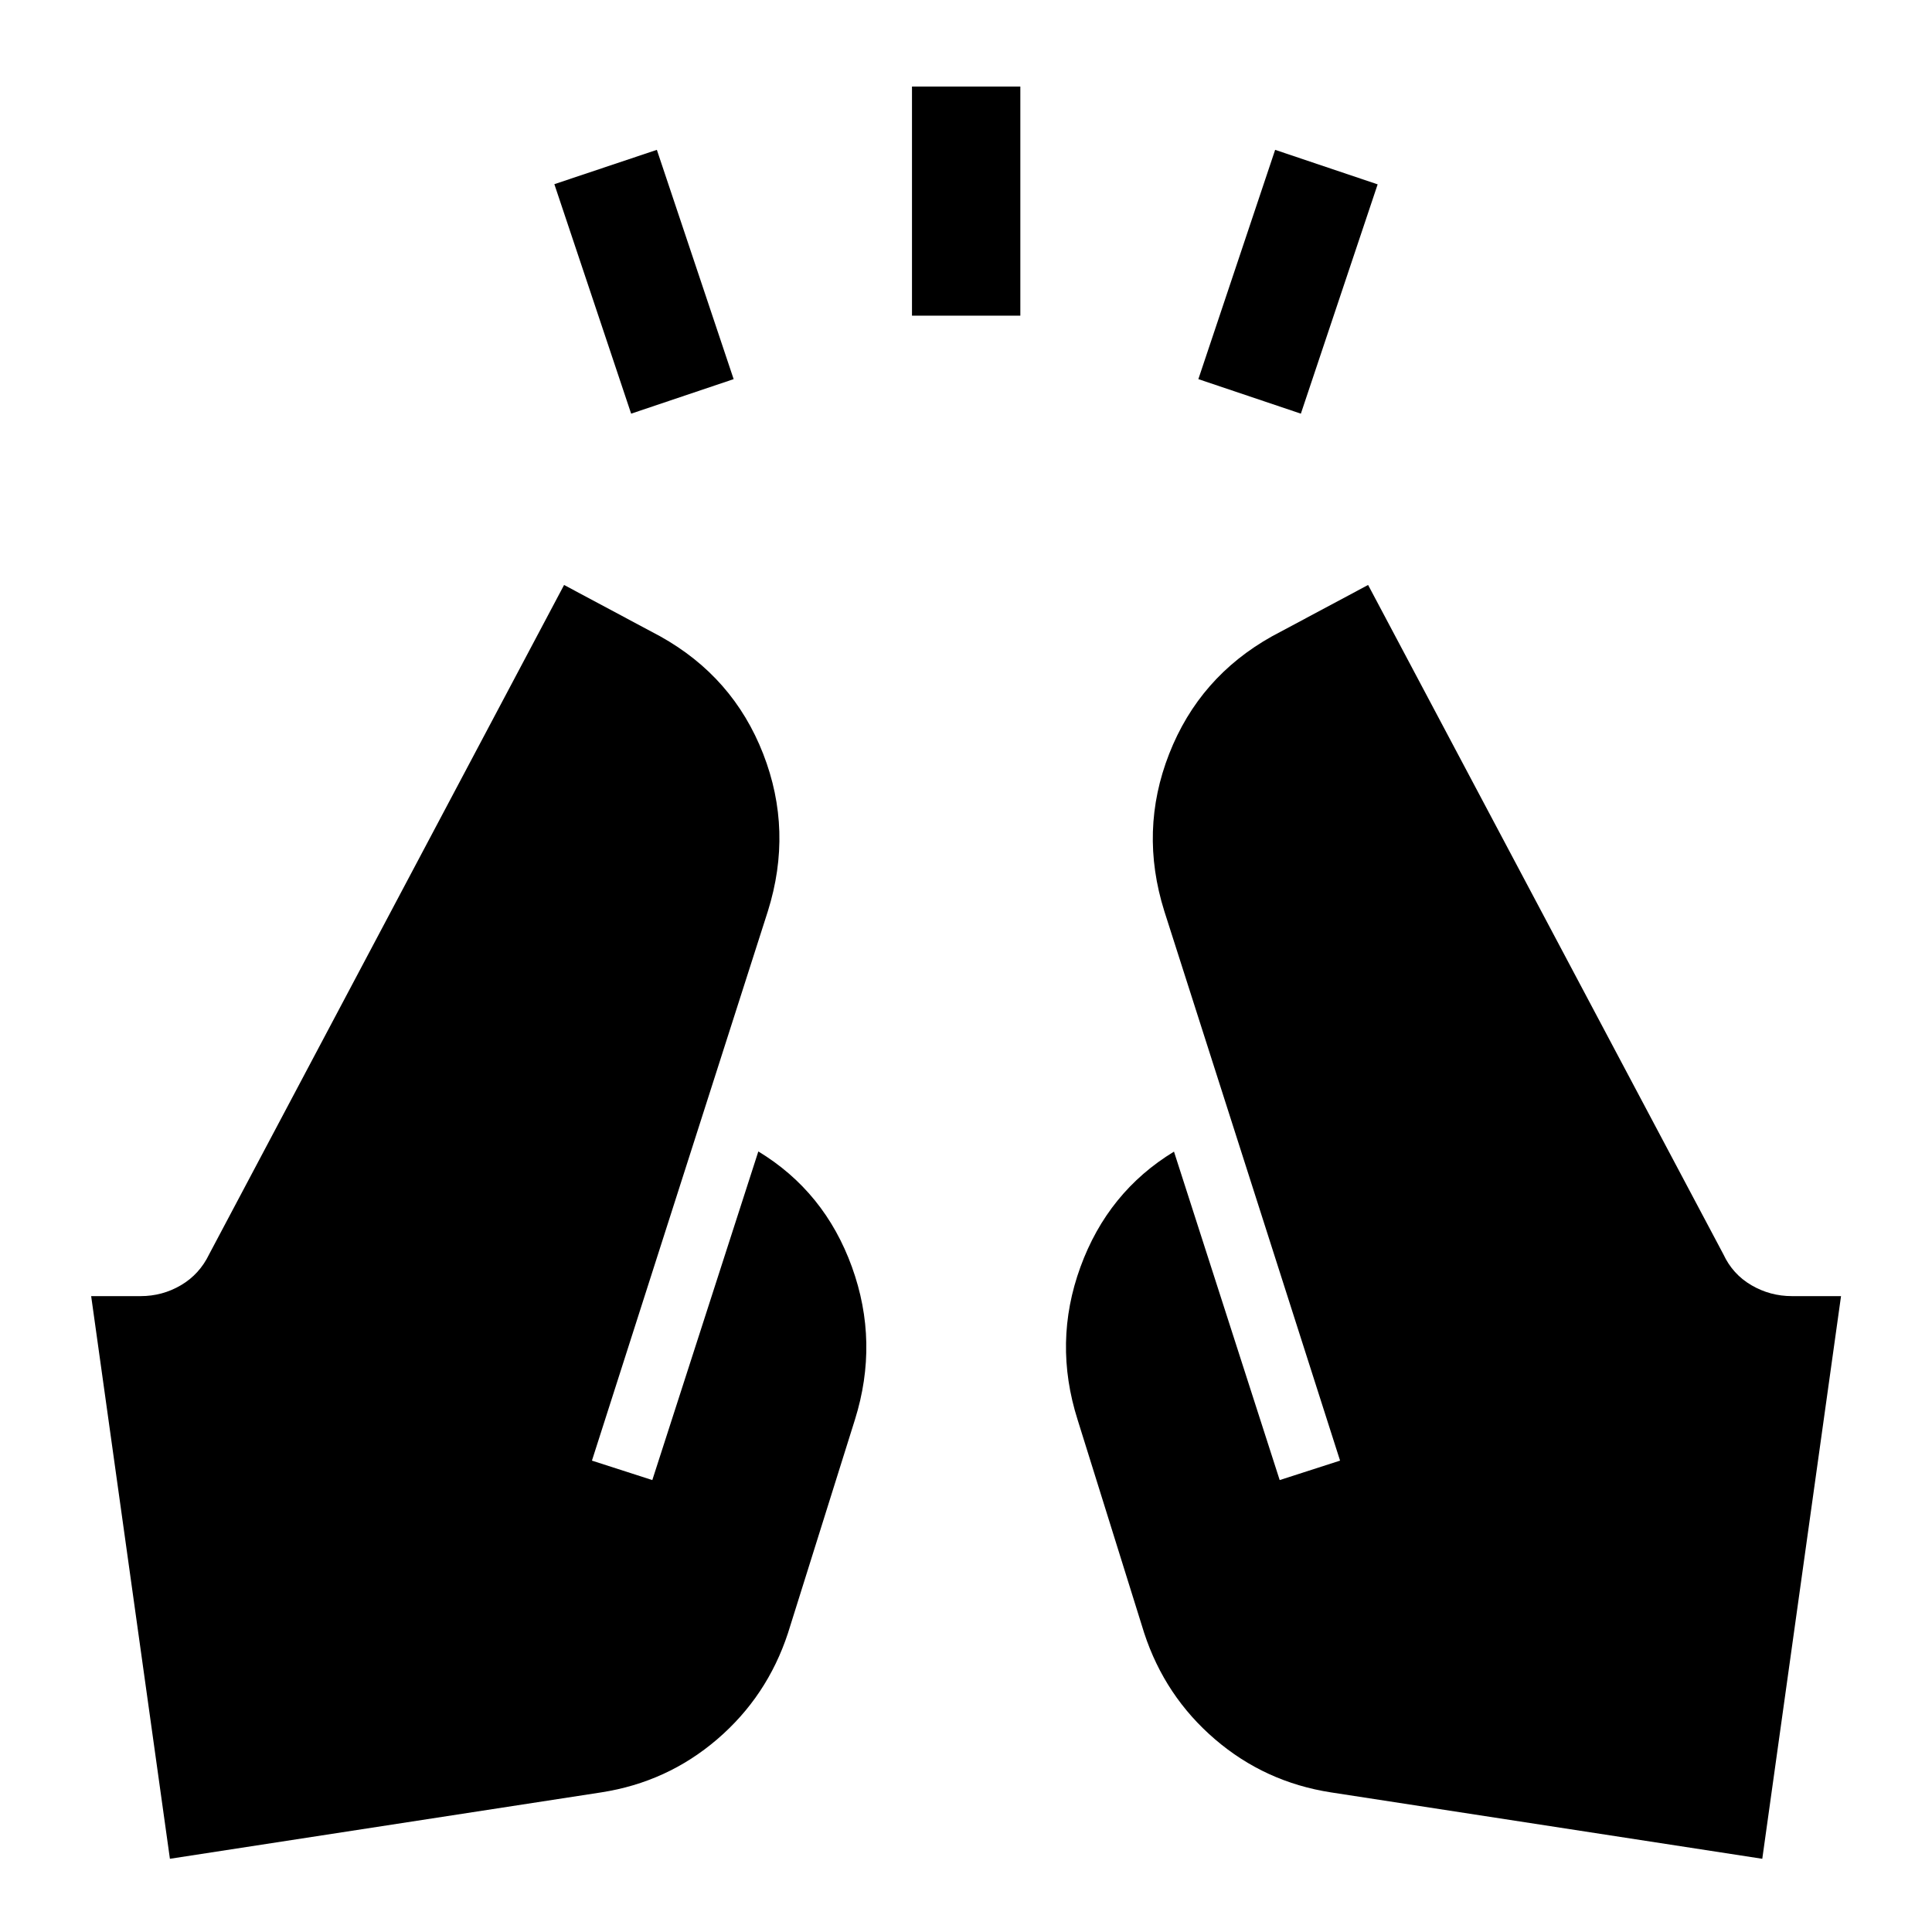 <svg xmlns="http://www.w3.org/2000/svg" height="40" viewBox="0 96 960 960" width="40"><path d="m313.609 301.543-38.152-114.028 50.934-17.058 38.152 113.934-50.934 17.152ZM453.16 252.84V139H507v113.84h-53.84Zm193.231 48.703-50.934-17.152 38.152-113.934 50.934 17.152-38.152 113.934Zm229.276 718.077L661.37 986.63q-32.798-5.079-57.642-26.391-24.844-21.311-35.177-52.775l-33.094-106q-12.225-38.515 1.398-75.877 13.624-37.362 46.493-57.348l52.522 163.203 30-9.667-87.312-272.978q-12.572-40.036 2.406-78.239t51.094-58.377l47.746-25.514 176.537 332.594q4.63 9.928 13.923 15.351 9.294 5.424 20.142 5.424h24.391l-39.13 279.584Zm-791.24 0-39.13-279.584h24.55q10.849 0 20.062-5.424 9.214-5.423 14.004-15.351L280.29 386.667l47.746 25.514q36.275 20.174 51.174 58.377 14.898 38.203 2.326 78.239L294.13 821.775l30 9.667 52.681-163.297q32.964 19.985 46.508 57.395 13.543 37.409 1.478 75.924l-33.254 106q-10.333 31.464-35.177 52.775-24.844 21.312-57.641 26.391l-214.298 32.99Z"/></svg>